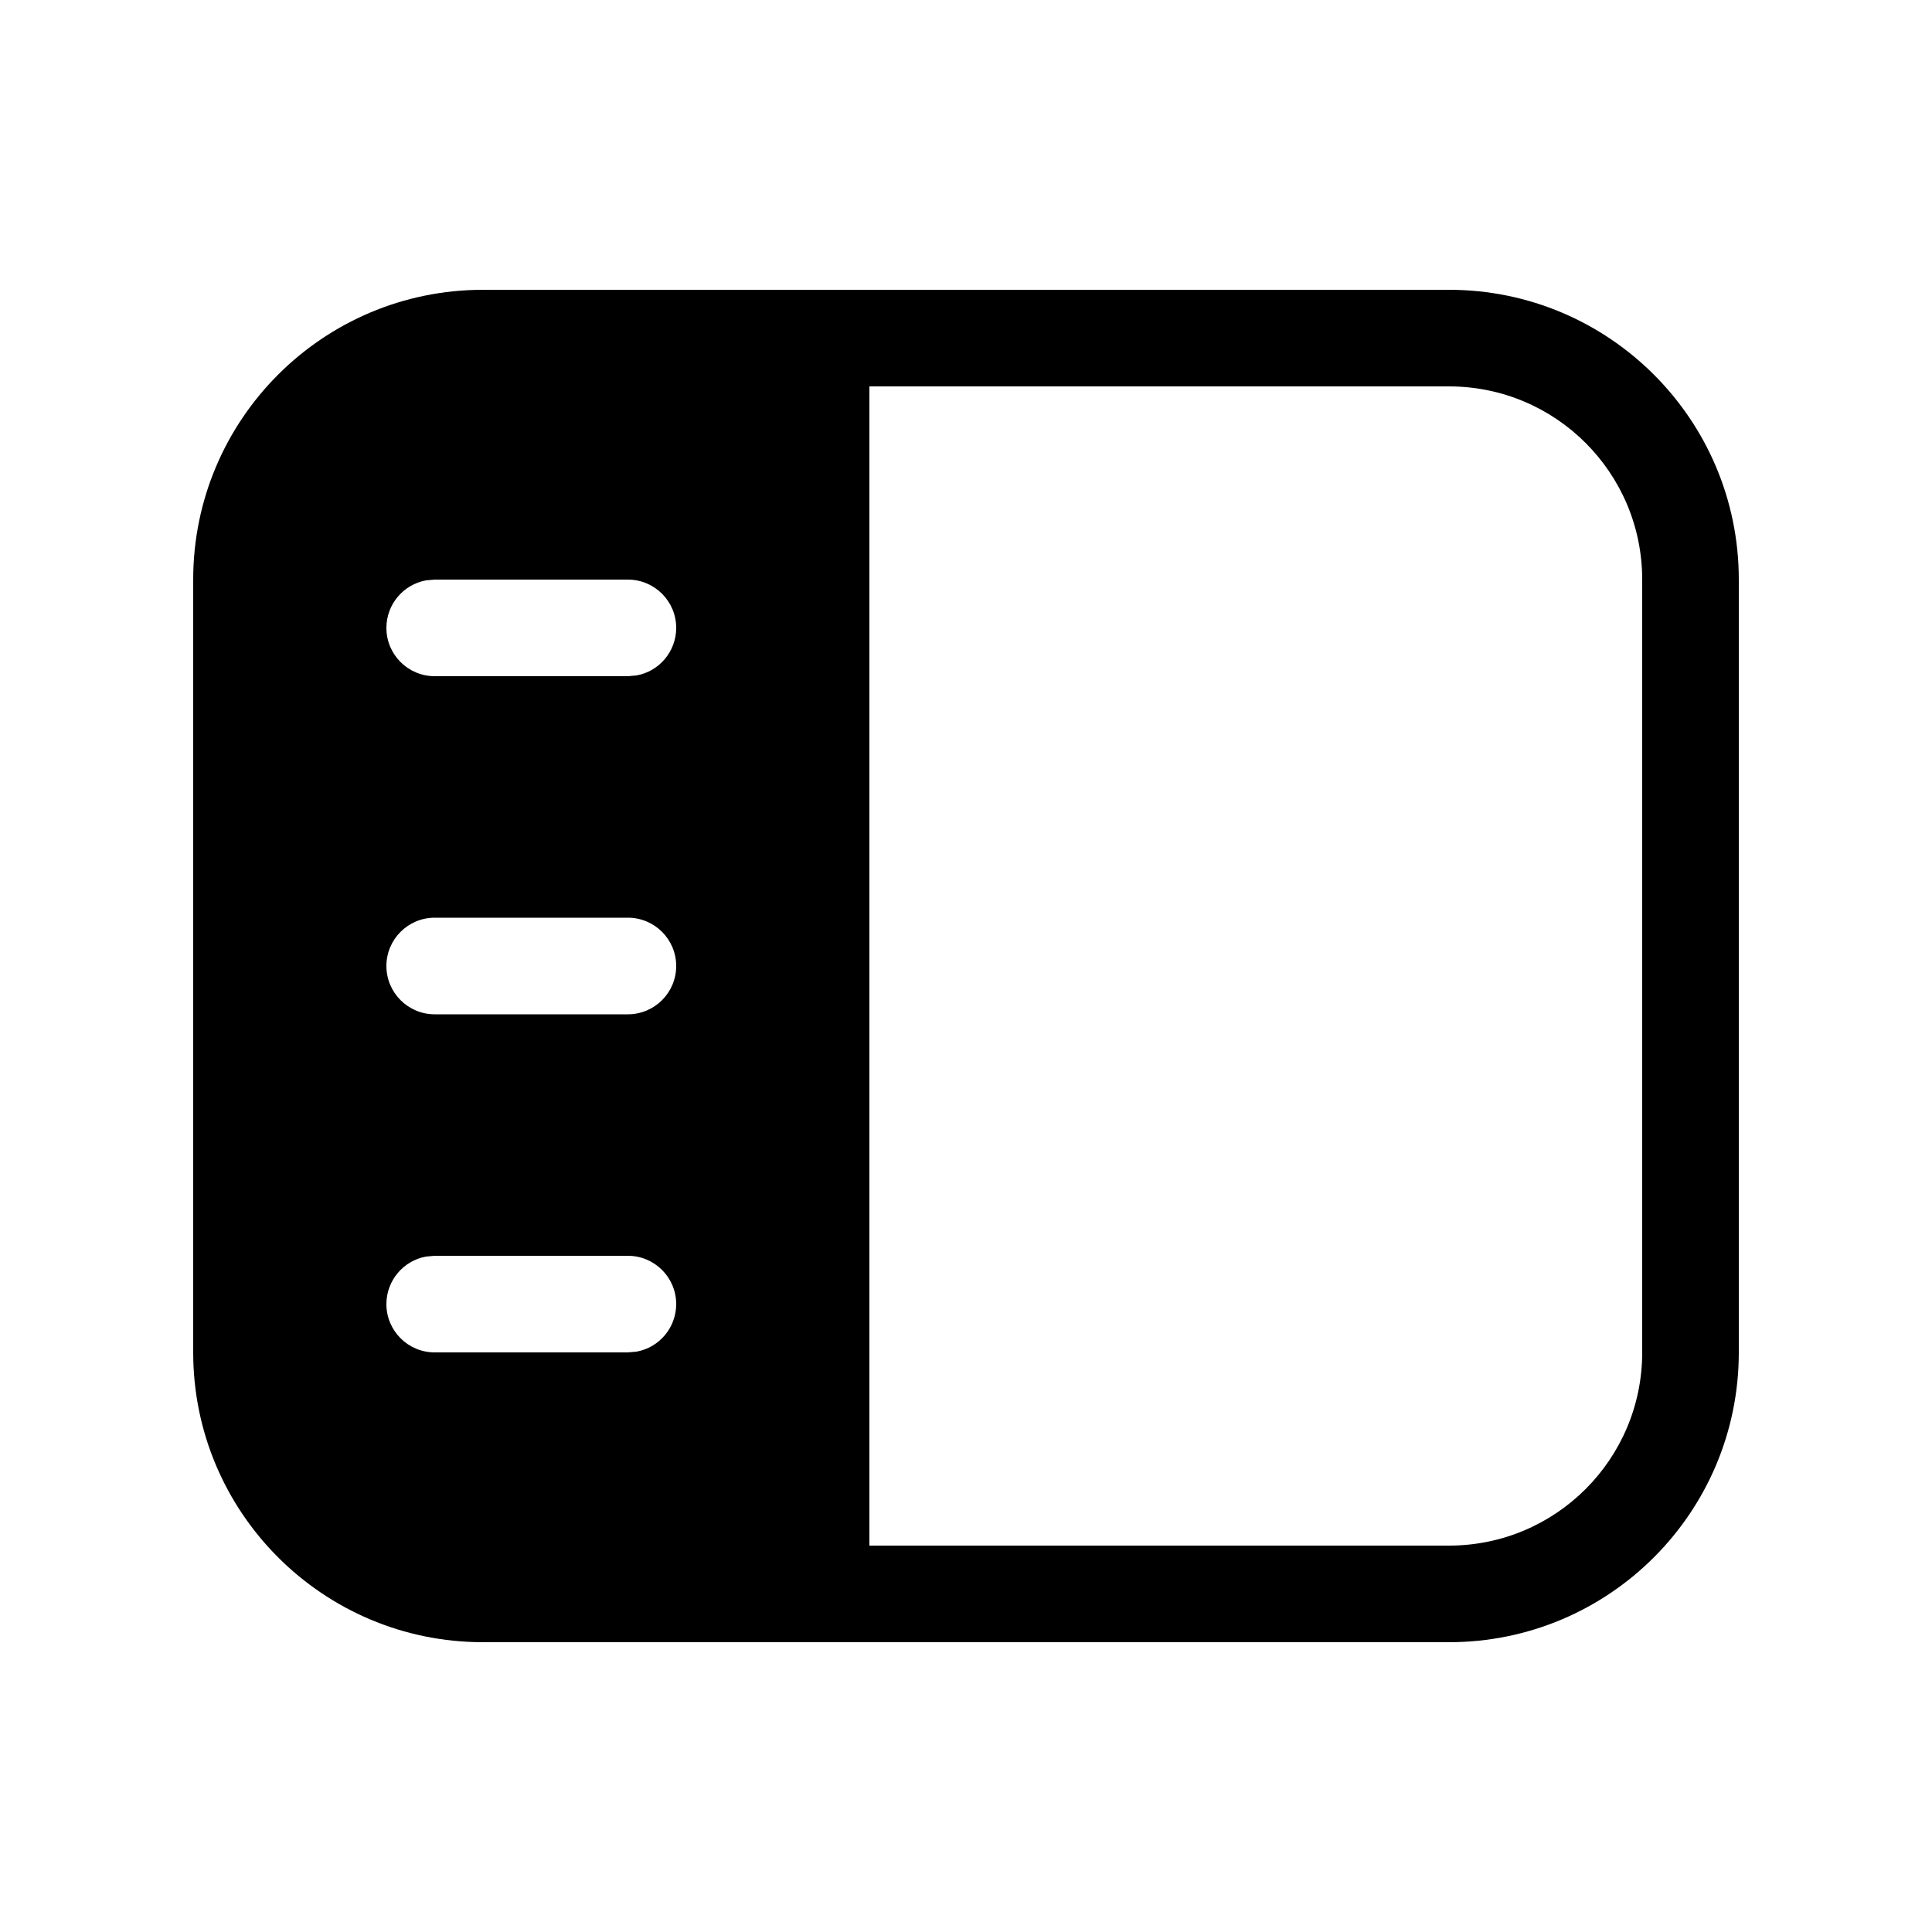 <svg viewBox="0 0 20 20" fill="none" xmlns="http://www.w3.org/2000/svg">
<path d="M15 3C16.657 3 18 4.343 18 6V14C18 15.657 16.657 17 15 17H5C3.343 17 2 15.657 2 14V6C2 4.343 3.343 3 5 3H15ZM9 16H15C16.105 16 17 15.105 17 14V6C17 4.895 16.105 4 15 4H9V16ZM4.41 13.008C4.177 13.05 4 13.255 4 13.5C4 13.776 4.224 14 4.5 14H6.5L6.59 13.992C6.823 13.95 7 13.745 7 13.5C7 13.224 6.776 13 6.5 13H4.5L4.41 13.008ZM4.5 9.5C4.224 9.5 4 9.724 4 10C4 10.276 4.224 10.5 4.5 10.5H6.5C6.776 10.5 7 10.276 7 10C7 9.724 6.776 9.5 6.5 9.5H4.5ZM4.41 6.008C4.177 6.05 4 6.255 4 6.5C4 6.776 4.224 7 4.5 7H6.5L6.59 6.992C6.823 6.95 7 6.745 7 6.5C7 6.224 6.776 6 6.5 6H4.5L4.41 6.008Z" fill="currentColor"/>
</svg>

